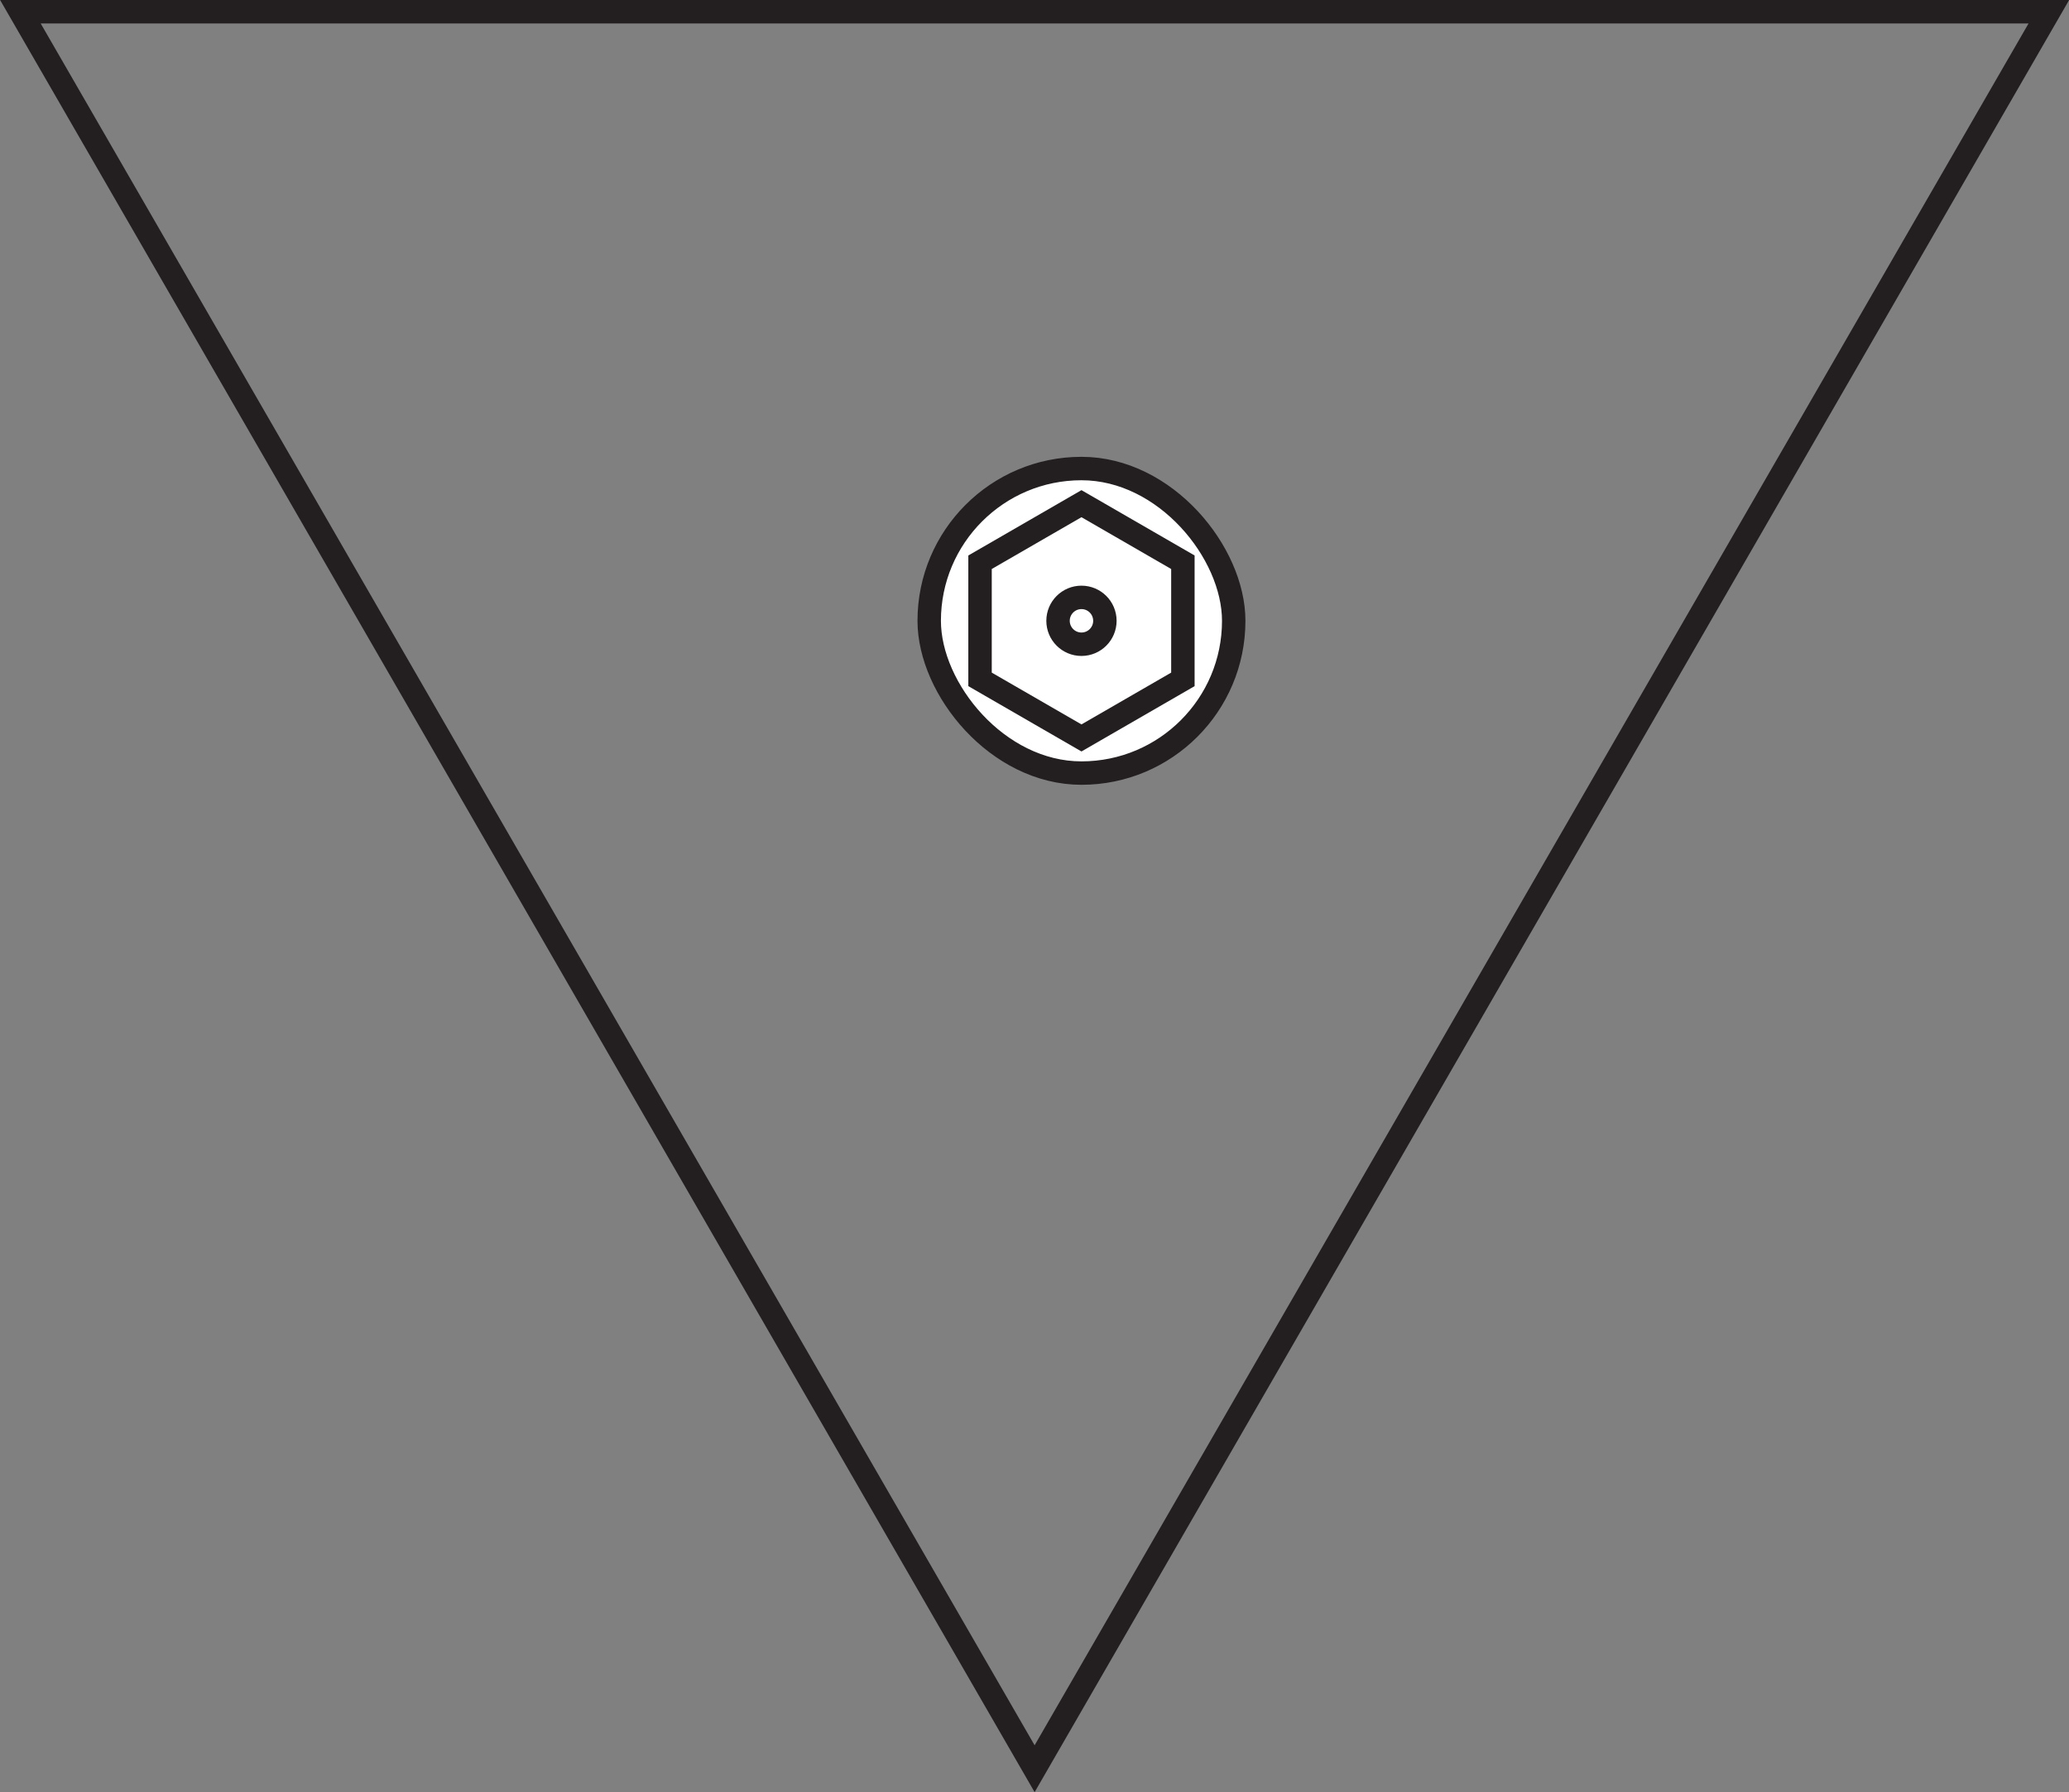 <svg id="Layer_1" data-name="Layer 1" xmlns="http://www.w3.org/2000/svg" viewBox="0 0 88.33 76.5"><rect x="0" y="0" width="88.33" height="76.5" fill="#808080" stroke="none"/><defs><style>.cls-1{fill:#fff;}.cls-1,.cls-2{stroke:#231f20;stroke-miterlimit:10;}.cls-2{fill:none;}</style></defs><rect class="cls-1" x="39.67" y="20" width="13" height="13" rx="6.5"/><polygon class="cls-2" points="44.17 0.5 87.47 0.5 65.82 38 44.17 75.5 22.52 38 0.87 0.5 44.17 0.5"/><polygon class="cls-2" points="46.17 21.5 50.5 24 50.5 29 46.17 31.5 41.84 29 41.84 24 46.17 21.5"/><circle class="cls-2" cx="46.17" cy="26.5" r="1"/></svg>